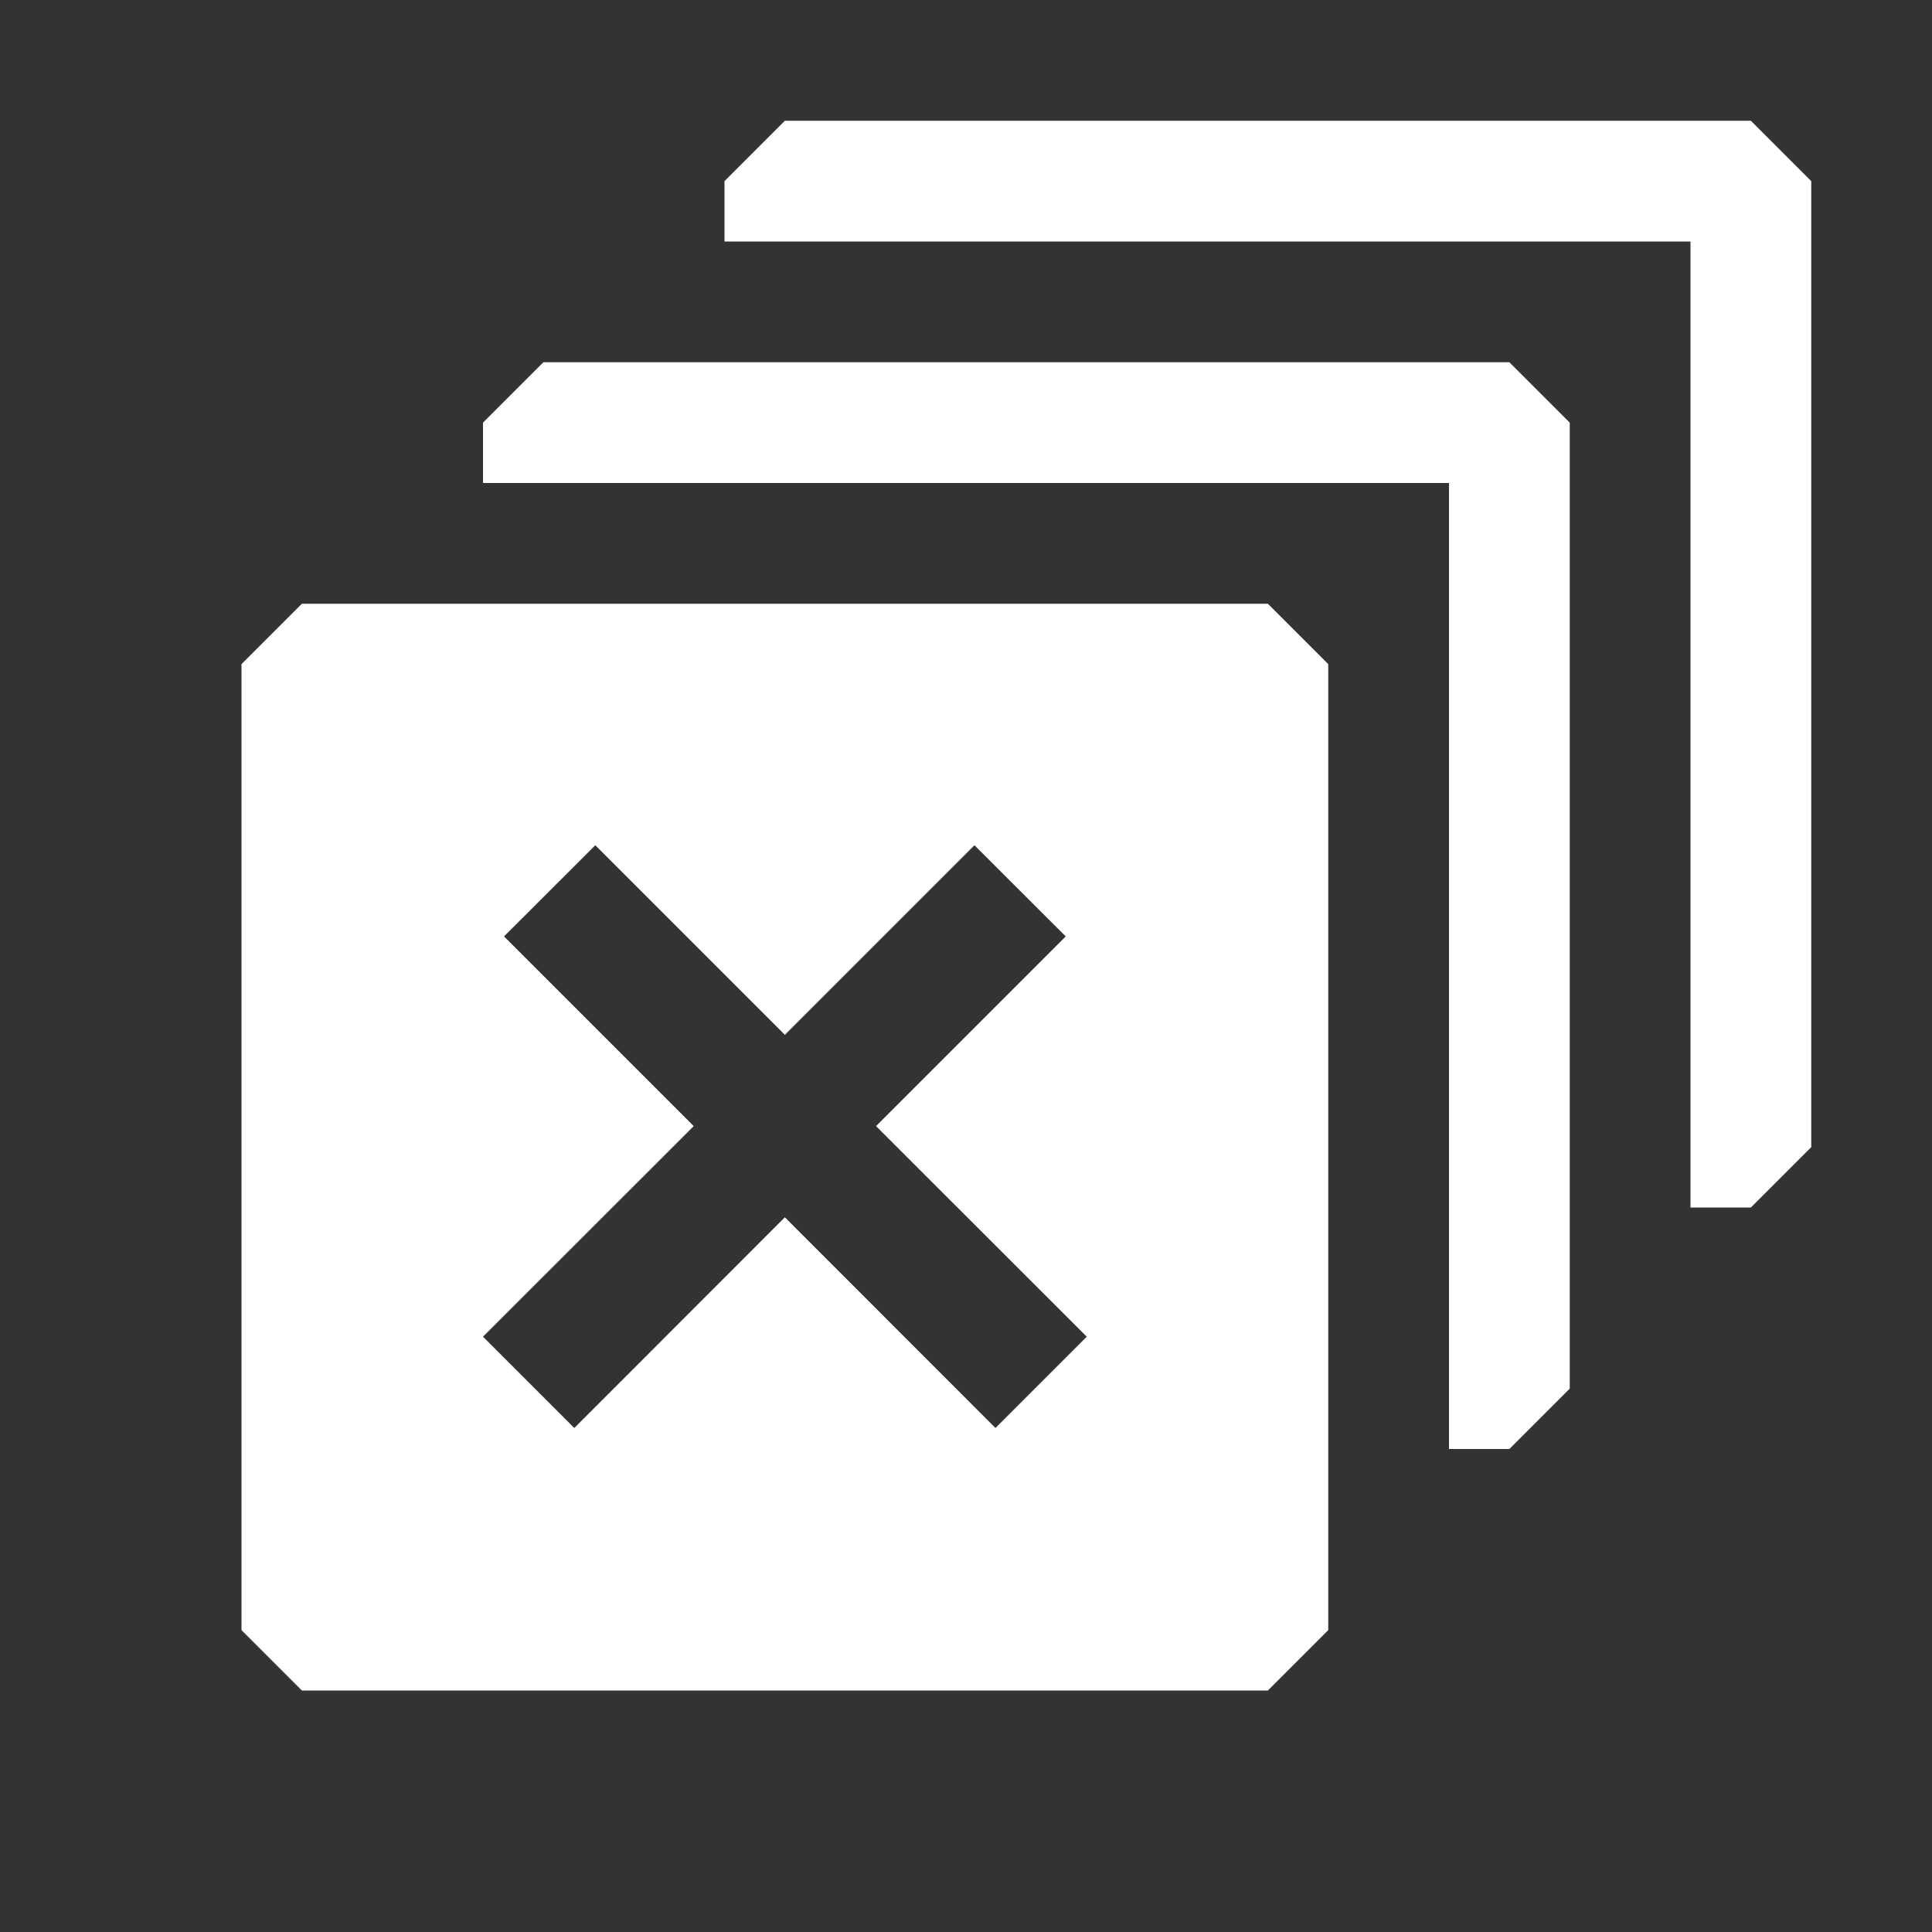 <svg width="16" height="16" viewBox="0 0 16 16" fill="none" xmlns="http://www.w3.org/2000/svg">
<rect x="0" y="0" width="16" height="16" fill="#333333" stroke="none"/>
<path fill-rule="evenodd" clip-rule="evenodd" d="M14.5 1H6.5L6 1.5V2H7H8H14V8V9V10H14.5L15 9.5V1.5L14.5 1ZM8 3H7H6H5H4.5L4 3.5V4H5H7H12V10V11V12H12.5L13 11.5V11V10V9V8V3.5L12.5 3H8ZM11 13.5V12V11V10V5.5L10.5 5H7H5H4H2.5L2 5.5V13.5L2.5 14H10.5L11 13.5ZM5.745 9.326L4.174 7.755L4.93 7L6.5 8.57L8.07 7L8.826 7.755L7.255 9.326L9 11.07L8.244 11.826L6.5 10.081L4.756 11.826L4 11.07L5.745 9.326Z" fill="white"/>
</svg>
